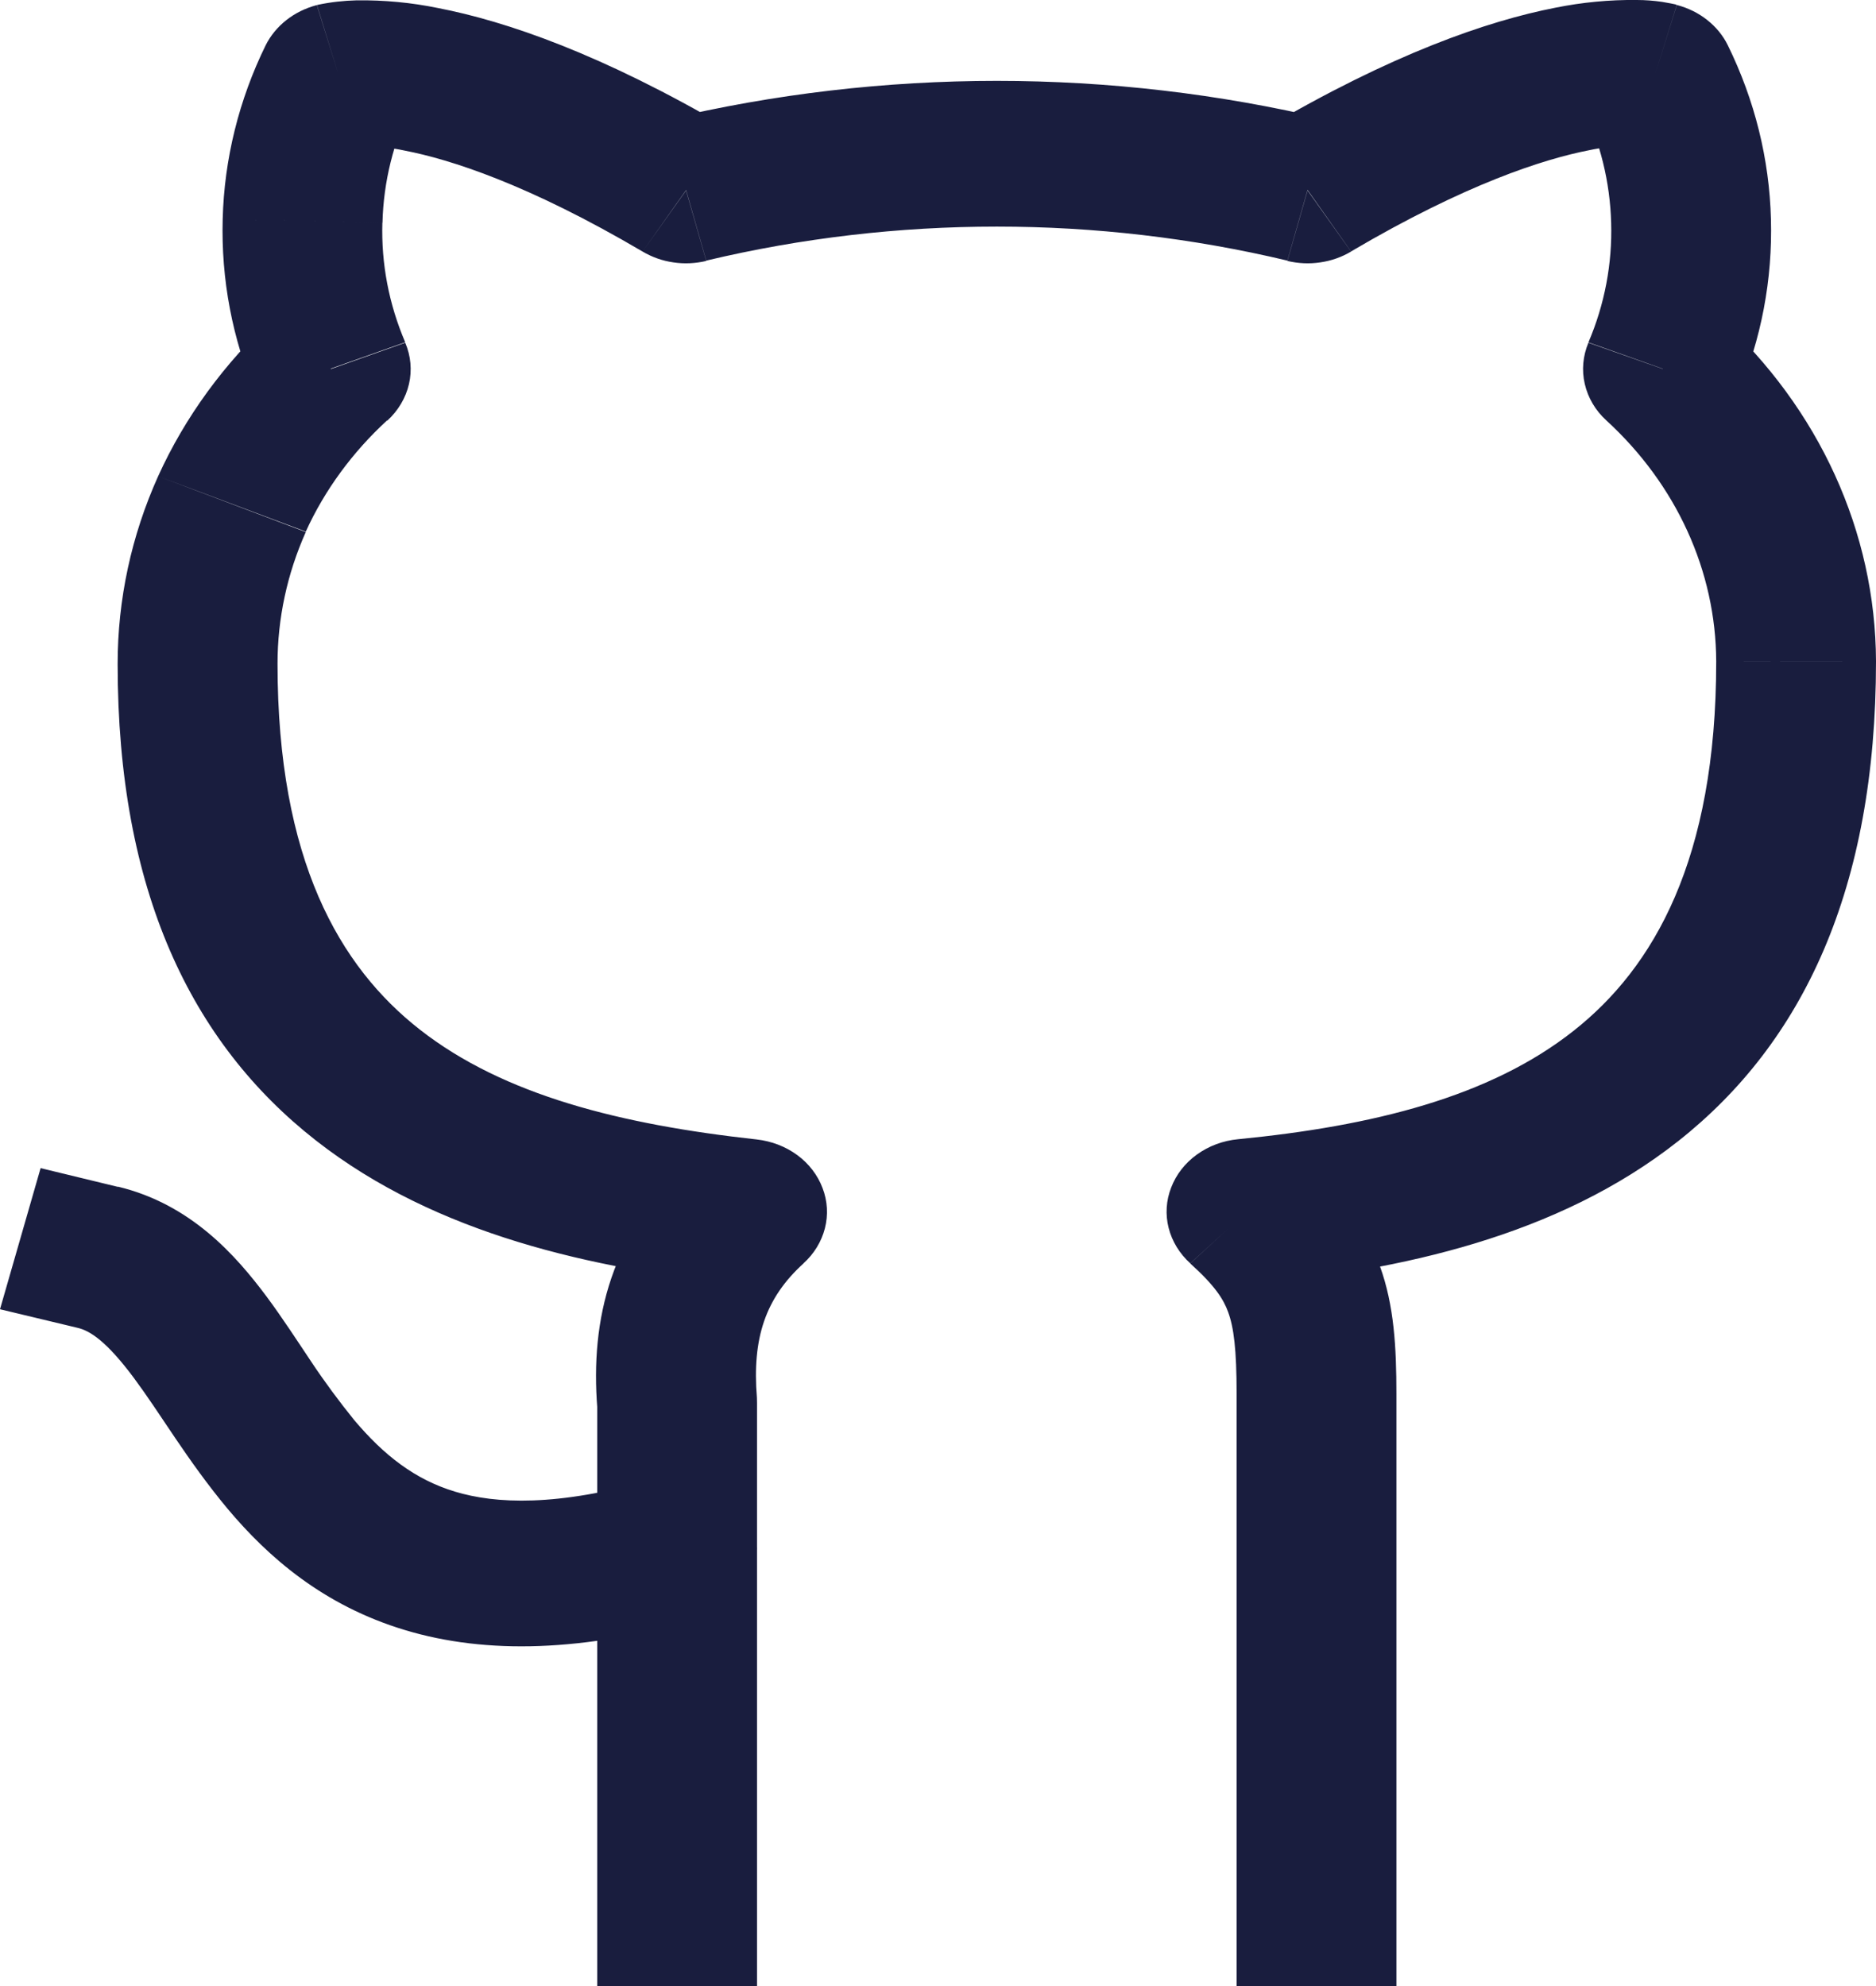 <svg width="17" height="18" viewBox="0 0 17 18" fill="none" xmlns="http://www.w3.org/2000/svg">
<path d="M6.353 14.667C6.537 14.614 6.689 14.498 6.778 14.342C6.867 14.187 6.885 14.006 6.827 13.839C6.769 13.671 6.641 13.532 6.471 13.451C6.301 13.37 6.102 13.354 5.919 13.407L6.353 14.667ZM1.069 10.757L0.368 10.587L0 11.866L0.701 12.034L1.069 10.757ZM11.206 17.34V18H12.654V17.34H11.206ZM11.297 10.982L11.219 10.325C11.083 10.338 10.954 10.386 10.846 10.464C10.739 10.541 10.658 10.645 10.613 10.763C10.567 10.88 10.559 11.008 10.59 11.129C10.621 11.251 10.689 11.362 10.786 11.45L11.297 10.982ZM16.276 5.994H17V5.993L16.276 5.994ZM15.069 3.344L14.394 3.106C14.344 3.225 14.332 3.355 14.361 3.48C14.39 3.605 14.457 3.72 14.556 3.81L15.069 3.344ZM14.997 0.679L15.657 0.41C15.614 0.322 15.55 0.244 15.47 0.181C15.391 0.118 15.297 0.072 15.195 0.045L14.997 0.679ZM11.849 1.726L11.666 2.365C11.764 2.388 11.865 2.393 11.964 2.378C12.064 2.364 12.159 2.33 12.243 2.28L11.849 1.726ZM6.217 1.726L5.823 2.28C5.908 2.33 6.002 2.364 6.102 2.378C6.201 2.393 6.302 2.388 6.4 2.365L6.217 1.726ZM3.069 0.681L2.871 0.046C2.769 0.073 2.675 0.119 2.595 0.182C2.515 0.245 2.451 0.323 2.407 0.411L3.069 0.681ZM2.997 3.345L3.51 3.812C3.609 3.721 3.677 3.606 3.706 3.481C3.735 3.356 3.723 3.225 3.672 3.106L2.997 3.345ZM1.79 6.018H2.515V6.015L1.79 6.018ZM6.77 10.982L7.28 11.451C7.377 11.364 7.444 11.253 7.475 11.133C7.506 11.012 7.499 10.885 7.454 10.768C7.41 10.651 7.331 10.547 7.225 10.469C7.119 10.391 6.991 10.342 6.856 10.327L6.77 10.982ZM6.136 12.716H6.86L6.859 12.667L6.136 12.716ZM5.412 17.34V18H6.86V17.34H5.412ZM5.919 13.407C5.045 13.658 4.49 13.63 4.123 13.519C3.759 13.409 3.479 13.189 3.211 12.872C3.072 12.7 2.941 12.523 2.82 12.341C2.697 12.157 2.557 11.941 2.415 11.75C2.138 11.379 1.73 10.914 1.069 10.755L0.701 12.034C0.817 12.06 0.968 12.159 1.215 12.491C1.334 12.652 1.447 12.824 1.589 13.035C1.725 13.236 1.882 13.458 2.063 13.675C2.429 14.111 2.929 14.551 3.671 14.774C4.409 14.996 5.287 14.972 6.353 14.667L5.919 13.407ZM12.654 12.634C12.654 12.214 12.634 11.831 12.504 11.474C12.365 11.093 12.124 10.8 11.807 10.513L10.786 11.451C11.01 11.653 11.087 11.775 11.129 11.891C11.18 12.03 11.206 12.227 11.206 12.634H12.654ZM11.374 11.639C12.682 11.511 14.109 11.21 15.208 10.342C16.338 9.45 17 8.056 17 5.994L15.552 5.995C15.552 7.791 14.986 8.77 14.259 9.343C13.5 9.943 12.437 10.206 11.219 10.325L11.374 11.639ZM17 5.993C16.996 4.824 16.486 3.703 15.58 2.876L14.556 3.81C15.191 4.392 15.549 5.175 15.552 5.995L17 5.993ZM15.744 3.582C15.961 3.074 16.063 2.533 16.048 1.987L14.6 2.02C14.611 2.39 14.541 2.759 14.394 3.103L15.744 3.582ZM16.048 1.987C16.034 1.442 15.901 0.907 15.657 0.41L14.335 0.947C14.501 1.286 14.59 1.65 14.6 2.02L16.048 1.987ZM14.997 0.679C15.195 0.044 15.195 0.043 15.194 0.043H15.189L15.184 0.04L15.14 0.031L15.062 0.017C14.986 0.006 14.91 0 14.833 0C14.585 -0.003 14.337 0.021 14.094 0.07C13.479 0.19 12.611 0.489 11.458 1.169L12.243 2.279C13.284 1.666 13.99 1.442 14.398 1.362C14.528 1.334 14.661 1.32 14.794 1.32L14.842 1.323L14.83 1.321L14.816 1.319L14.807 1.316H14.803L14.8 1.315C14.798 1.315 14.797 1.315 14.997 0.678M12.031 1.084C10.066 0.616 8.001 0.616 6.035 1.084L6.4 2.362C8.126 1.951 9.94 1.951 11.666 2.362L12.031 1.084ZM6.61 1.168C5.455 0.49 4.586 0.192 3.97 0.073C3.728 0.023 3.48 -0 3.232 0.003C3.114 0.006 2.997 0.019 2.883 0.043L2.877 0.045H2.872L3.069 0.681L3.268 1.316L3.264 1.317L3.259 1.319L3.236 1.324L3.272 1.323C3.405 1.323 3.538 1.337 3.668 1.365C4.076 1.444 4.782 1.667 5.823 2.28L6.61 1.168ZM2.409 0.407C2.165 0.904 2.032 1.441 2.018 1.986L3.466 2.019C3.475 1.649 3.565 1.284 3.731 0.946L2.409 0.407ZM2.018 1.986C2.003 2.531 2.105 3.073 2.322 3.58L3.672 3.102C3.524 2.757 3.454 2.389 3.465 2.019L2.018 1.986ZM2.484 2.875C2.035 3.289 1.677 3.778 1.433 4.316L2.771 4.818C2.942 4.442 3.194 4.098 3.51 3.808L2.484 2.875ZM1.433 4.316C1.19 4.856 1.066 5.434 1.066 6.018L2.515 6.015C2.515 5.606 2.602 5.2 2.771 4.822L1.433 4.316ZM1.066 6.018C1.066 8.069 1.73 9.449 2.861 10.335C3.957 11.194 5.381 11.498 6.685 11.639L6.856 10.327C5.629 10.192 4.566 9.928 3.804 9.331C3.077 8.762 2.515 7.796 2.515 6.015L1.066 6.018ZM6.259 10.515C5.535 11.173 5.348 11.955 5.413 12.766L6.859 12.667C6.815 12.128 6.936 11.764 7.282 11.45L6.259 10.515ZM5.412 12.716V17.34H6.86V12.716H5.412ZM12.654 17.34V15.358H11.206V17.34H12.654ZM12.654 15.358V12.634H11.206V15.358H12.654Z" fill="#01052A" fill-opacity="0.9"/>
</svg>
